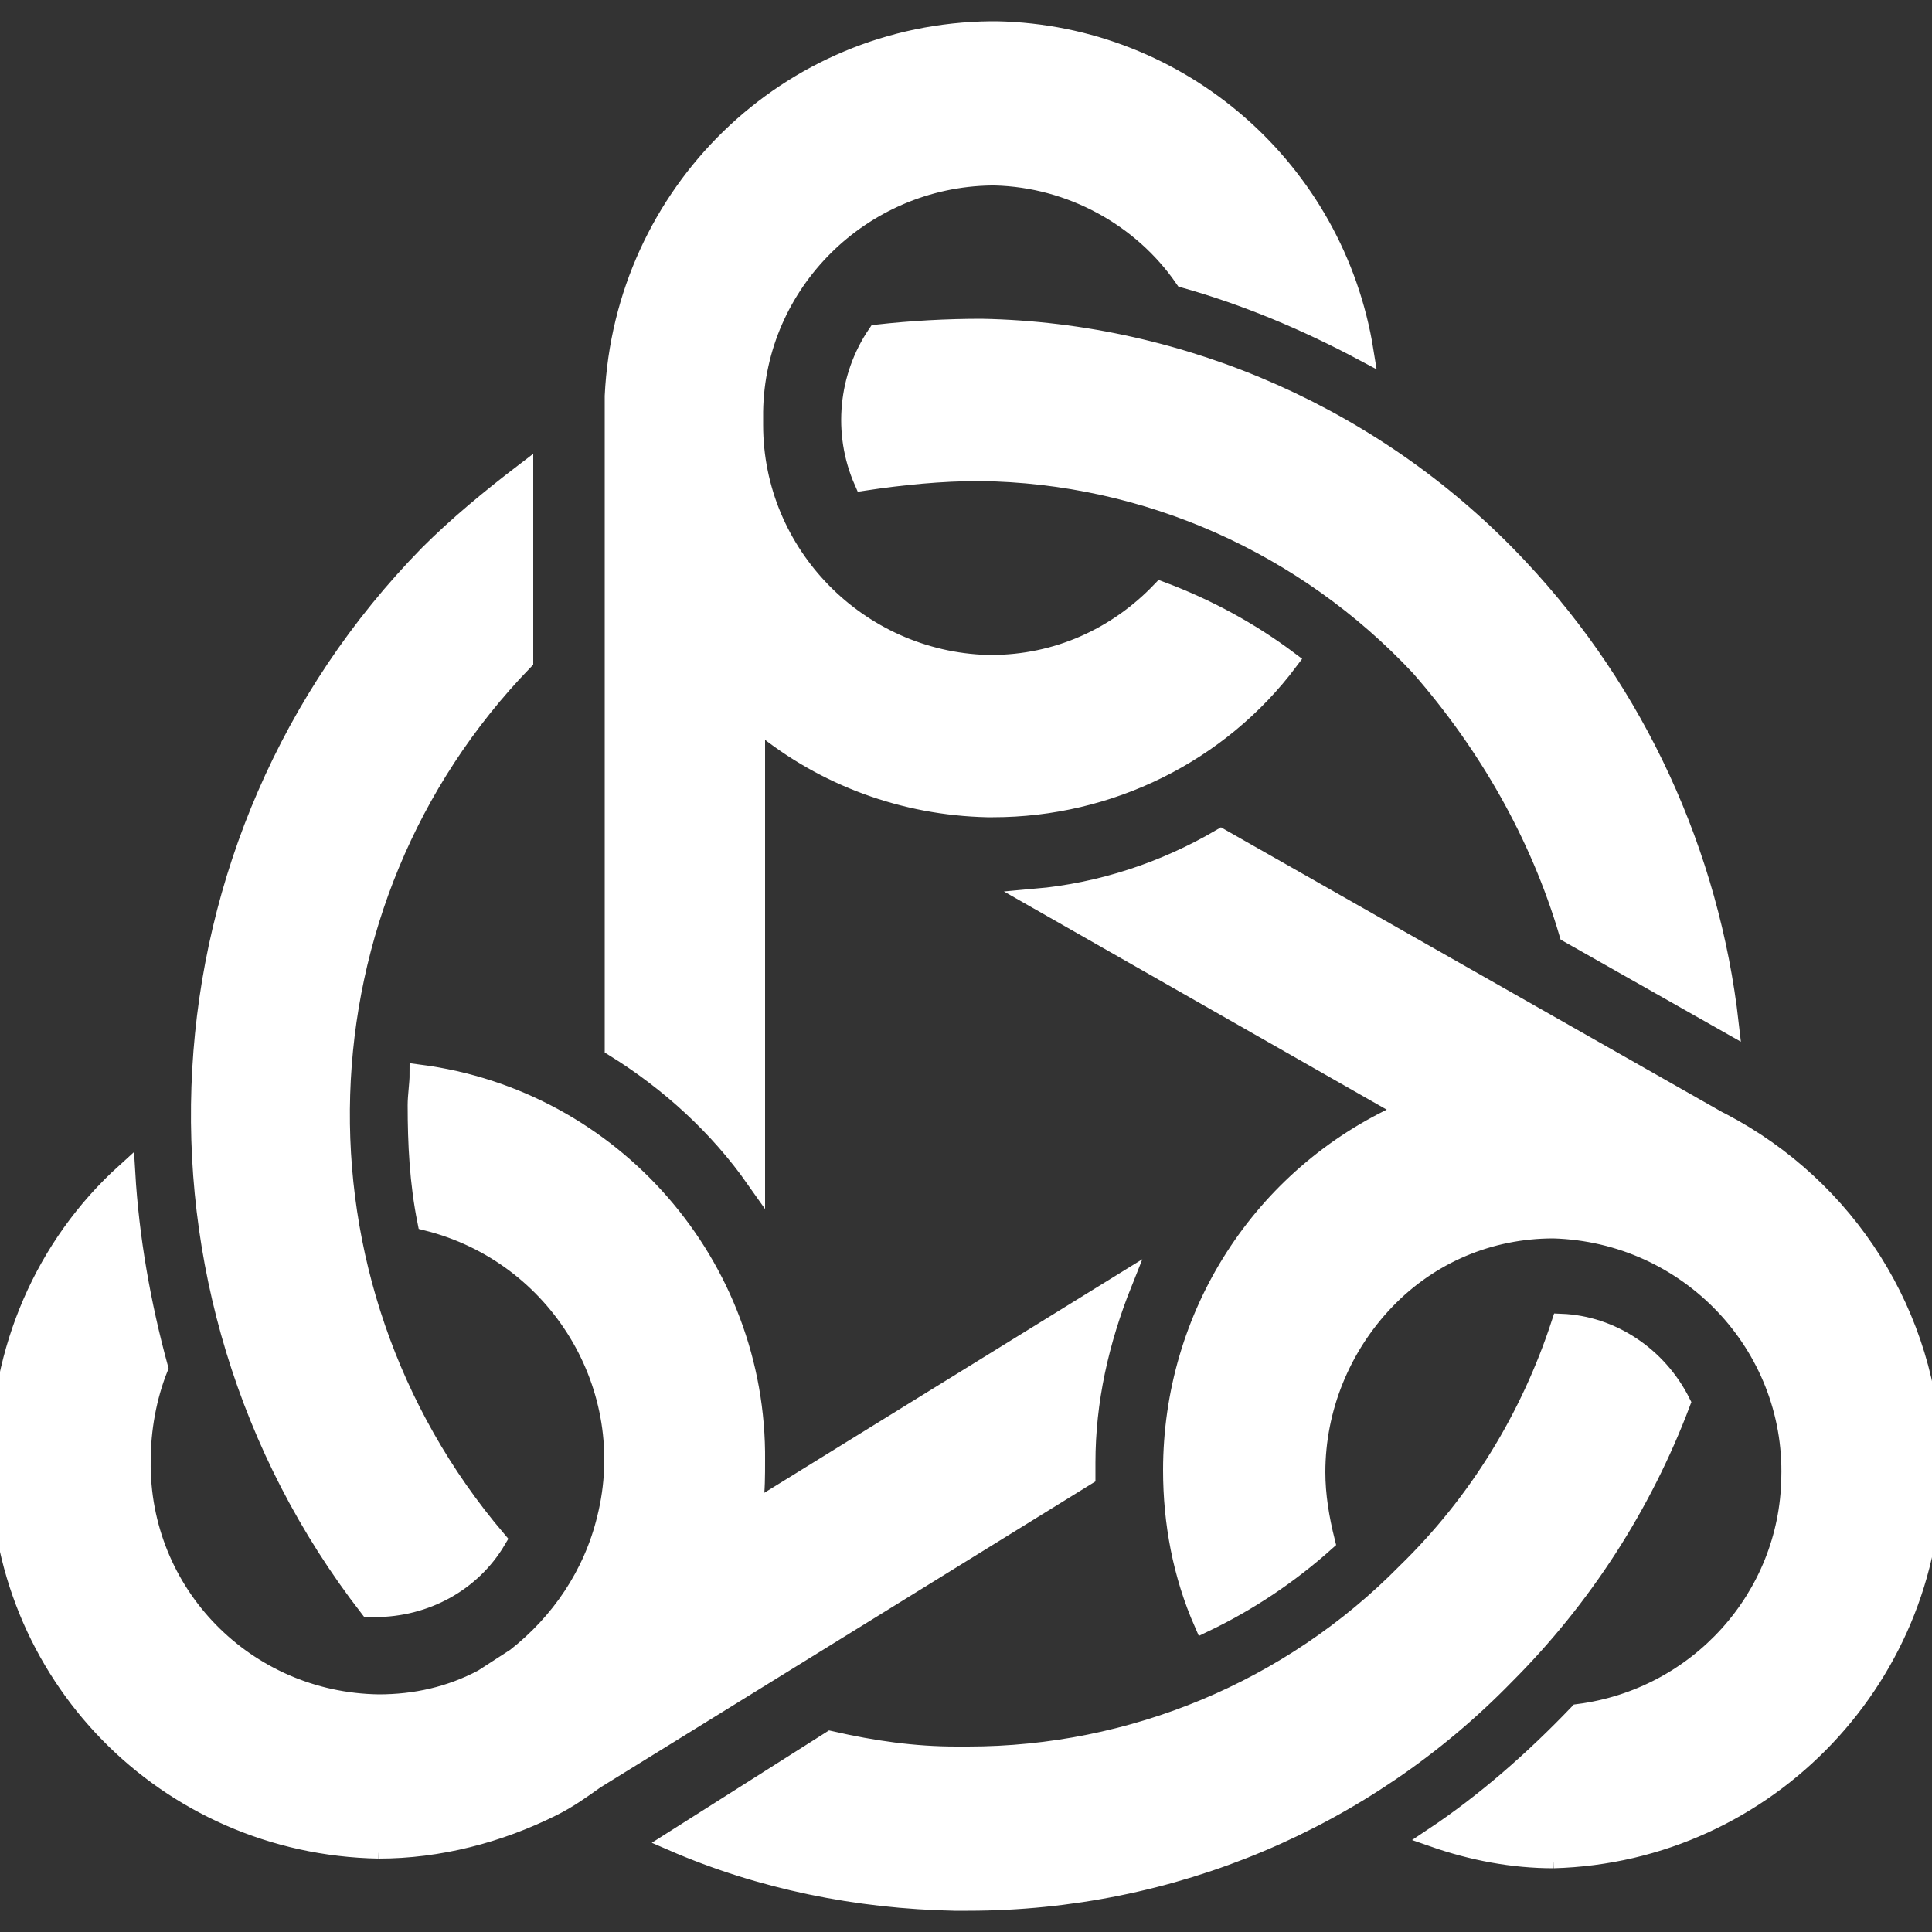 <?xml version="1.0" encoding="utf-8"?>
<!-- Generator: Adobe Illustrator 27.4.0, SVG Export Plug-In . SVG Version: 6.00 Build 0)  -->
<svg version="1.1" id="Layer_1" xmlns="http://www.w3.org/2000/svg" xmlns:xlink="http://www.w3.org/1999/xlink" x="0px" y="0px"
	 viewBox="0 0 100 100" style="enable-background:new 0 0 100 100;" xml:space="preserve">
<rect x="0" y="0" width="100" height="100" fill="#333333" stroke="none"/>
<style type="text/css">
	.st0{fill:#FFFFFF;stroke:#FFFFFF;stroke-miterlimit:10;}
</style>
<path id="Logo" class="st0" d="M74.2,95.1c2,0.7,4.1,1.1,6.2,1.1v0.2v-0.2c11.1-0.3,19.9-9.6,19.6-20.7c-0.2-7.4-4.4-14-10.9-17.4
	L88.9,58l0,0L63.2,43.4c-2.9,1.7-6.2,2.8-9.6,3.1l19.3,11l-0.3,0.1c-7.3,3.3-11.9,10.5-11.9,18.5c0,2.7,0.5,5.4,1.6,7.9
	c2.3-1.1,4.4-2.5,6.3-4.2c-0.3-1.2-0.5-2.4-0.5-3.6c0-3.3,1.3-6.5,3.6-8.9c2.3-2.4,5.4-3.7,8.7-3.7c7,0.2,12.5,6,12.3,12.9
	c-0.1,6.2-4.8,11.4-11,12.2C79.4,91.1,76.9,93.3,74.2,95.1z M6.5,60.7C2.3,64.5,0,69.9,0,75.6c-0.1,11,8.6,19.9,19.6,20.1v0.2v-0.2
	c3.1,0,6.2-0.8,9-2.2c0.8-0.4,1.5-0.9,2.2-1.4l25.4-15.7v-0.7c0-3.2,0.7-6.3,1.9-9.3L39,78.2v-0.3c0.1-0.8,0.1-1.5,0.1-2.3
	c0.1-10.1-7.4-18.7-17.4-20c0,0.5-0.1,1.1-0.1,1.6c0,2,0.1,4,0.5,6c6.8,1.7,11,8.6,9.3,15.4c-0.7,2.9-2.4,5.4-4.7,7.2L25,86.9
	c-1.7,0.9-3.5,1.3-5.4,1.3c-6.9-0.1-12.4-5.7-12.3-12.6c0-1.6,0.3-3.3,0.9-4.8C7.3,67.5,6.7,64.1,6.5,60.7z M31.8,54.2
	c2.9,1.8,5.4,4.1,7.3,6.8V37.3l0.3,0.2c3.3,2.7,7.4,4.2,11.7,4.3h0.3c6,0,11.7-2.8,15.3-7.6c-2-1.5-4.2-2.7-6.6-3.6
	c-2.3,2.4-5.4,3.8-8.8,3.8h-0.2C44.4,34.2,39,28.7,39,22v-0.7c0.1-6.7,5.6-12.1,12.3-12.2h0.2c3.9,0.1,7.6,2.1,9.8,5.3
	c3.2,0.9,6.3,2.2,9.3,3.8c-1.5-9.4-9.5-16.4-19-16.6h-0.3c-10.5,0.1-19,8.4-19.5,18.9v0.2l0,0v0.5c0,0.1,0,0.1,0,0.1v0.1
	c0,0.1,0,0.2,0,0.2c0,0.1,0,0.1,0,0.2V54.2z M19.1,83.2c0.1,0,0.2,0,0.3,0l0,0c2.6,0,5-1.3,6.3-3.5c-11.3-13.3-10.7-33,1.4-45.5
	v-9.7c-1.7,1.3-3.4,2.7-4.9,4.2C7.7,43.5,6.4,66.8,19.1,83.2L19.1,83.2z M81.2,48.3l8.3,4.7c-1-8.8-4.8-17.1-10.9-23.6
	C71.4,21.7,61.3,17.2,50.8,17c-1.8,0-3.6,0.1-5.4,0.3c-1.5,2.2-1.8,5.1-0.7,7.6c2-0.3,4-0.5,6-0.5c8.7,0.1,16.9,3.8,22.8,10.1
	C77,38.5,79.7,43.2,81.2,48.3L81.2,48.3z M34.8,95.3c4.6,2,9.6,3,14.6,3.1h0.7c10.5,0,20.5-4.2,27.8-11.7c4-4,7.1-8.8,9.1-14.1
	c-1.2-2.4-3.6-4-6.2-4.1c-1.6,4.9-4.3,9.3-8,12.9c-6,6.1-14.2,9.5-22.7,9.5c-0.2,0-0.4,0-0.6,0c-2.2,0-4.3-0.3-6.5-0.8L34.8,95.3z"
	/>
</svg>
